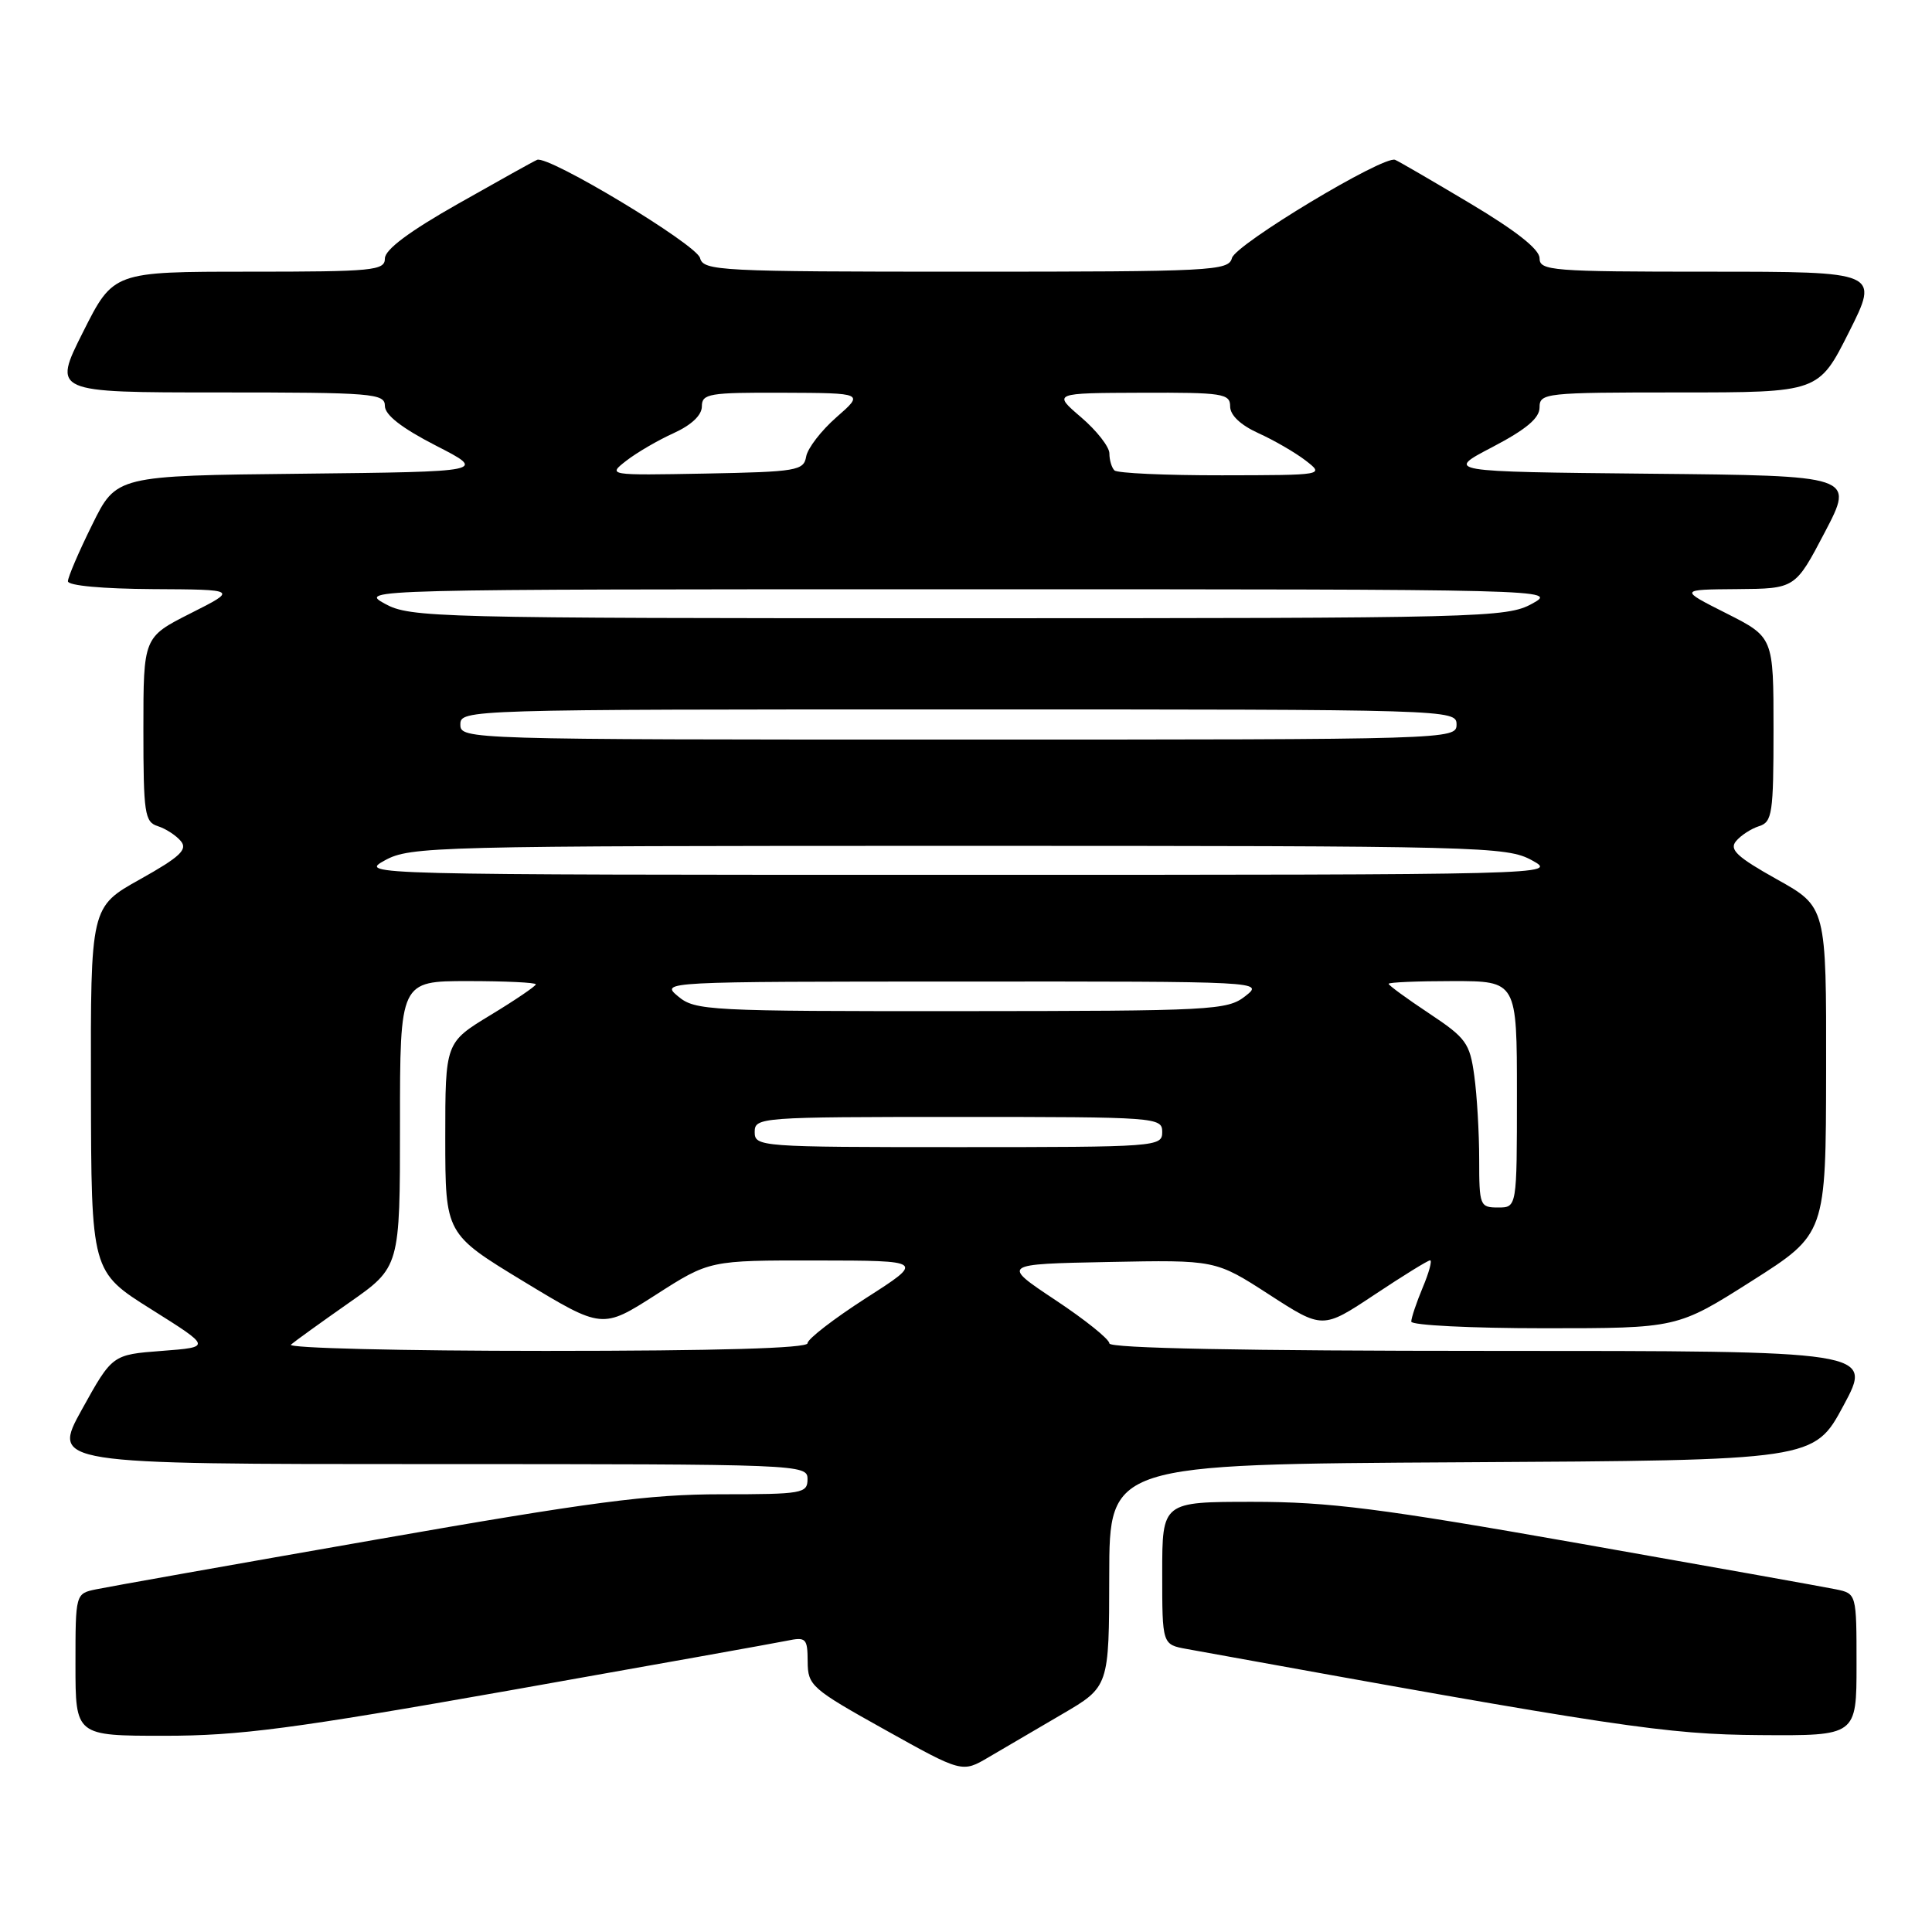 <?xml version="1.0" encoding="UTF-8" standalone="no"?>
<!DOCTYPE svg PUBLIC "-//W3C//DTD SVG 1.1//EN" "http://www.w3.org/Graphics/SVG/1.1/DTD/svg11.dtd" >
<svg xmlns="http://www.w3.org/2000/svg" xmlns:xlink="http://www.w3.org/1999/xlink" version="1.1" viewBox="0 0 256 256">
 <g >
 <path fill="currentColor"
d=" M 140.73 227.14 C 146.96 223.50 146.96 223.50 146.98 208.76 C 147.00 194.02 147.00 194.02 193.68 193.76 C 240.37 193.50 240.37 193.50 244.27 186.25 C 248.17 179.00 248.17 179.00 197.58 179.00 C 164.80 179.00 147.00 178.65 147.00 178.01 C 147.00 177.46 143.78 174.87 139.84 172.26 C 132.68 167.50 132.68 167.50 146.87 167.22 C 161.06 166.94 161.06 166.94 168.16 171.53 C 175.25 176.12 175.25 176.12 182.12 171.56 C 185.89 169.05 189.21 167.00 189.50 167.00 C 189.79 167.00 189.35 168.63 188.51 170.62 C 187.68 172.61 187.00 174.64 187.00 175.12 C 187.00 175.60 194.93 176.00 204.63 176.00 C 222.25 176.00 222.25 176.00 232.10 169.75 C 241.94 163.50 241.94 163.50 241.97 141.84 C 242.00 120.17 242.00 120.17 235.44 116.51 C 230.15 113.55 229.11 112.57 230.03 111.46 C 230.66 110.70 232.04 109.80 233.09 109.47 C 234.83 108.92 235.00 107.79 235.00 96.65 C 235.00 84.43 235.00 84.43 228.75 81.27 C 222.50 78.12 222.50 78.12 230.19 78.06 C 237.88 78.00 237.88 78.00 241.80 70.52 C 245.72 63.03 245.72 63.03 218.61 62.77 C 191.50 62.50 191.50 62.50 197.75 59.24 C 202.22 56.90 204.00 55.41 204.00 53.99 C 204.00 52.08 204.71 52.00 222.49 52.00 C 240.98 52.00 240.98 52.00 245.00 44.00 C 249.02 36.00 249.02 36.00 226.51 36.00 C 205.59 36.00 204.00 35.87 204.00 34.22 C 204.00 33.04 200.91 30.60 194.83 26.97 C 189.78 23.96 185.30 21.35 184.86 21.18 C 183.34 20.56 163.72 32.37 163.24 34.19 C 162.79 35.89 160.74 36.00 128.00 36.00 C 95.26 36.00 93.21 35.89 92.76 34.19 C 92.29 32.38 72.66 20.55 71.17 21.18 C 70.74 21.35 66.03 23.98 60.70 27.00 C 54.22 30.67 51.00 33.08 51.00 34.25 C 51.00 35.85 49.48 36.00 33.01 36.00 C 15.02 36.00 15.02 36.00 11.00 44.00 C 6.98 52.00 6.98 52.00 28.99 52.00 C 49.45 52.00 51.00 52.13 51.00 53.79 C 51.00 54.98 53.23 56.72 57.75 59.04 C 64.50 62.50 64.50 62.50 39.96 62.77 C 15.41 63.03 15.41 63.03 12.21 69.54 C 10.44 73.11 9.00 76.48 9.00 77.02 C 9.00 77.60 13.60 78.02 20.25 78.06 C 31.50 78.12 31.50 78.12 25.25 81.27 C 19.00 84.43 19.00 84.43 19.00 96.65 C 19.00 107.79 19.17 108.92 20.91 109.47 C 21.96 109.80 23.34 110.70 23.97 111.46 C 24.89 112.57 23.85 113.55 18.56 116.51 C 12.00 120.17 12.00 120.17 12.05 144.34 C 12.09 168.50 12.09 168.50 20.06 173.50 C 28.02 178.50 28.02 178.50 21.45 179.00 C 14.88 179.50 14.88 179.50 10.86 186.75 C 6.85 194.00 6.85 194.00 56.92 194.00 C 106.33 194.00 107.00 194.03 107.00 196.00 C 107.00 197.88 106.33 198.00 95.55 198.00 C 86.03 198.00 78.32 199.01 49.80 204.01 C 30.93 207.31 14.26 210.27 12.75 210.59 C 10.00 211.16 10.00 211.16 10.00 220.58 C 10.00 230.00 10.00 230.00 21.78 230.00 C 31.74 230.00 38.79 229.07 67.53 223.99 C 86.21 220.68 102.74 217.72 104.25 217.41 C 106.81 216.88 107.00 217.07 107.02 220.17 C 107.04 223.35 107.50 223.76 117.26 229.20 C 127.49 234.91 127.49 234.91 131.00 232.84 C 132.92 231.71 137.30 229.14 140.73 227.14 Z  M 246.00 220.58 C 246.00 211.16 246.00 211.16 243.25 210.59 C 241.74 210.28 226.44 207.54 209.25 204.51 C 182.95 199.87 176.10 199.00 166.00 199.00 C 154.00 199.00 154.00 199.00 154.00 208.45 C 154.00 217.91 154.00 217.91 157.25 218.50 C 214.40 228.87 220.74 229.82 233.25 229.91 C 246.00 230.00 246.00 230.00 246.00 220.58 Z  M 38.55 178.17 C 39.07 177.72 42.54 175.22 46.25 172.62 C 53.00 167.90 53.00 167.90 53.00 148.95 C 53.00 130.00 53.00 130.00 62.00 130.00 C 66.95 130.00 71.00 130.19 71.00 130.43 C 71.00 130.66 68.30 132.50 65.00 134.50 C 59.00 138.14 59.00 138.14 59.00 150.82 C 59.01 163.50 59.01 163.50 69.40 169.81 C 79.80 176.11 79.80 176.11 86.91 171.56 C 94.02 167.00 94.02 167.00 108.26 167.02 C 122.50 167.04 122.50 167.04 114.75 172.00 C 110.49 174.74 107.00 177.43 107.00 177.99 C 107.00 178.65 95.07 179.00 72.30 179.00 C 53.21 179.00 38.03 178.63 38.55 178.17 Z  M 196.00 153.64 C 196.00 150.14 195.71 145.15 195.35 142.55 C 194.76 138.21 194.27 137.54 189.35 134.27 C 186.41 132.32 184.00 130.56 184.00 130.36 C 184.00 130.16 187.82 130.00 192.50 130.00 C 201.00 130.00 201.00 130.00 201.00 145.00 C 201.00 160.00 201.00 160.00 198.50 160.00 C 196.10 160.00 196.00 159.76 196.00 153.64 Z  M 100.00 150.00 C 100.00 148.05 100.67 148.00 127.00 148.00 C 153.33 148.00 154.00 148.05 154.00 150.00 C 154.00 151.95 153.33 152.00 127.00 152.00 C 100.67 152.00 100.00 151.95 100.00 150.00 Z  M 89.86 132.03 C 87.51 130.07 87.59 130.07 127.50 130.06 C 167.38 130.04 167.49 130.05 165.00 132.00 C 162.63 133.86 160.70 133.96 127.36 133.98 C 93.87 134.00 92.11 133.91 89.86 132.03 Z  M 51.00 114.00 C 54.36 112.16 57.44 112.08 127.00 112.08 C 196.56 112.08 199.64 112.16 203.00 114.00 C 206.47 115.90 205.89 115.92 127.00 115.92 C 48.11 115.92 47.53 115.90 51.00 114.00 Z  M 61.00 96.00 C 61.00 94.02 61.67 94.00 127.00 94.00 C 192.33 94.00 193.00 94.02 193.00 96.00 C 193.00 97.98 192.33 98.00 127.00 98.00 C 61.67 98.00 61.00 97.98 61.00 96.00 Z  M 51.00 80.00 C 47.53 78.10 48.11 78.08 127.00 78.08 C 205.89 78.08 206.47 78.10 203.00 80.00 C 199.64 81.84 196.56 81.92 127.00 81.92 C 57.44 81.92 54.36 81.84 51.00 80.00 Z  M 83.00 61.04 C 84.38 59.97 87.19 58.33 89.25 57.40 C 91.62 56.32 93.00 55.02 93.00 53.85 C 93.00 52.16 93.95 52.00 103.75 52.04 C 114.50 52.08 114.50 52.08 110.83 55.29 C 108.82 57.05 107.01 59.40 106.82 60.50 C 106.50 62.36 105.59 62.52 93.49 62.75 C 80.50 62.99 80.50 62.99 83.00 61.04 Z  M 147.67 62.33 C 147.30 61.97 147.00 60.95 147.00 60.08 C 147.00 59.21 145.31 57.05 143.25 55.29 C 139.50 52.08 139.50 52.08 151.25 52.04 C 162.03 52.00 163.00 52.15 163.00 53.85 C 163.00 55.02 164.38 56.32 166.75 57.40 C 168.81 58.33 171.62 59.96 173.00 61.02 C 175.50 62.96 175.50 62.96 161.92 62.98 C 154.45 62.99 148.03 62.70 147.67 62.33 Z "/>
</g>
</svg>